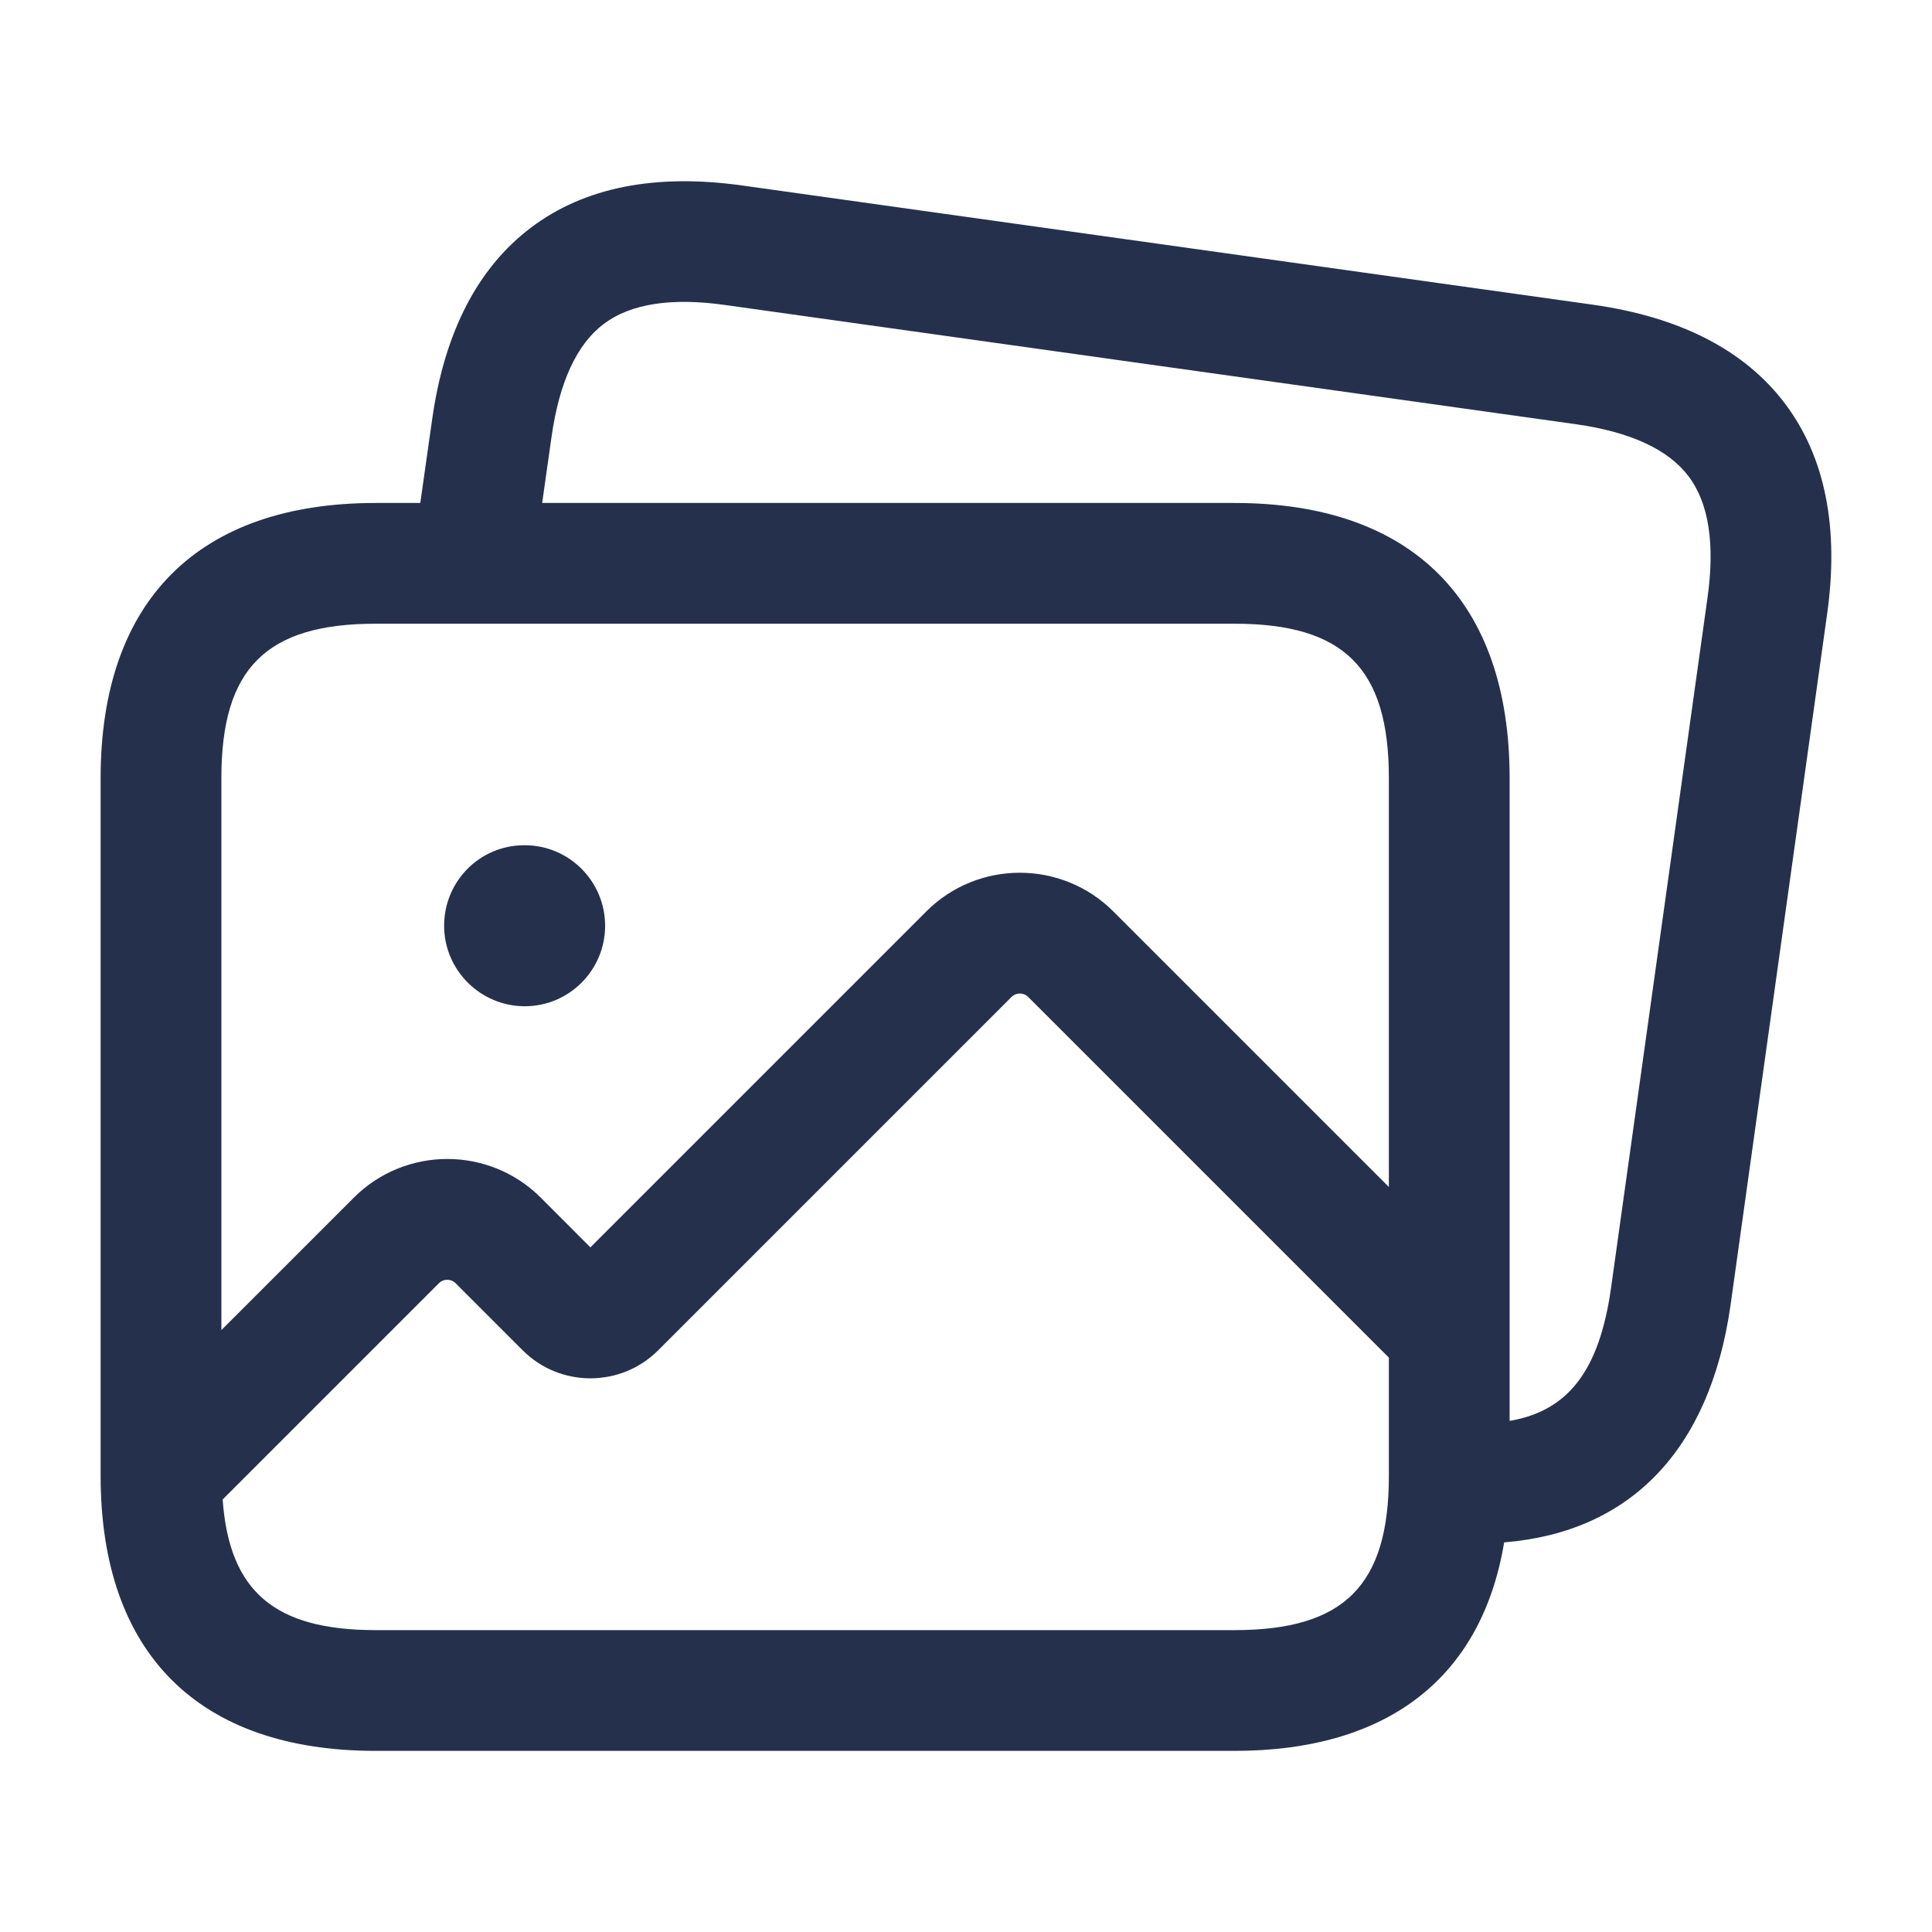 <svg width="24" height="24" viewBox="0 0 24 24" fill="none" xmlns="http://www.w3.org/2000/svg">
<path d="M22.175 5.015C21.675 4.351 20.872 3.938 19.787 3.785L9.226 2.305C8.141 2.152 7.26 2.327 6.598 2.826C5.934 3.326 5.52 4.129 5.368 5.212L5.221 6.248H4.667C2.464 6.248 1.25 7.461 1.25 9.665V18.333C1.25 20.537 2.464 21.75 4.667 21.75H15.335C17.244 21.75 18.407 20.836 18.685 19.16C20.244 19.034 21.237 18.022 21.496 16.223L22.695 7.643C22.85 6.562 22.674 5.678 22.175 5.015ZM4.667 7.748H15.335C16.697 7.748 17.253 8.303 17.253 9.665V14.745L13.83 11.322C13.188 10.681 12.146 10.682 11.507 11.322L7.334 15.495L6.718 14.878C6.076 14.236 5.034 14.238 4.395 14.878L2.75 16.523V9.665C2.75 8.303 3.306 7.748 4.667 7.748ZM15.335 20.25H4.667C3.411 20.25 2.847 19.769 2.766 18.627L5.455 15.938C5.509 15.885 5.601 15.884 5.657 15.938L6.493 16.774C6.957 17.239 7.714 17.237 8.176 16.774L12.568 12.382C12.624 12.328 12.716 12.329 12.77 12.382L17.253 16.865V18.333C17.253 19.695 16.697 20.25 15.335 20.25ZM21.21 7.434L20.011 16.013C19.866 17.019 19.486 17.526 18.753 17.651V9.665C18.753 7.461 17.539 6.248 15.335 6.248H6.735L6.852 5.423C6.948 4.747 7.165 4.276 7.5 4.024C7.832 3.773 8.343 3.693 9.016 3.79L19.578 5.27C20.254 5.366 20.724 5.583 20.976 5.917C21.228 6.25 21.306 6.76 21.21 7.434ZM5.517 11.5C5.517 10.948 5.96 10.5 6.511 10.5H6.519C7.07 10.5 7.517 10.948 7.517 11.5C7.517 12.052 7.07 12.5 6.519 12.5C5.969 12.5 5.517 12.052 5.517 11.5Z" fill="#25314C"/>
</svg>
